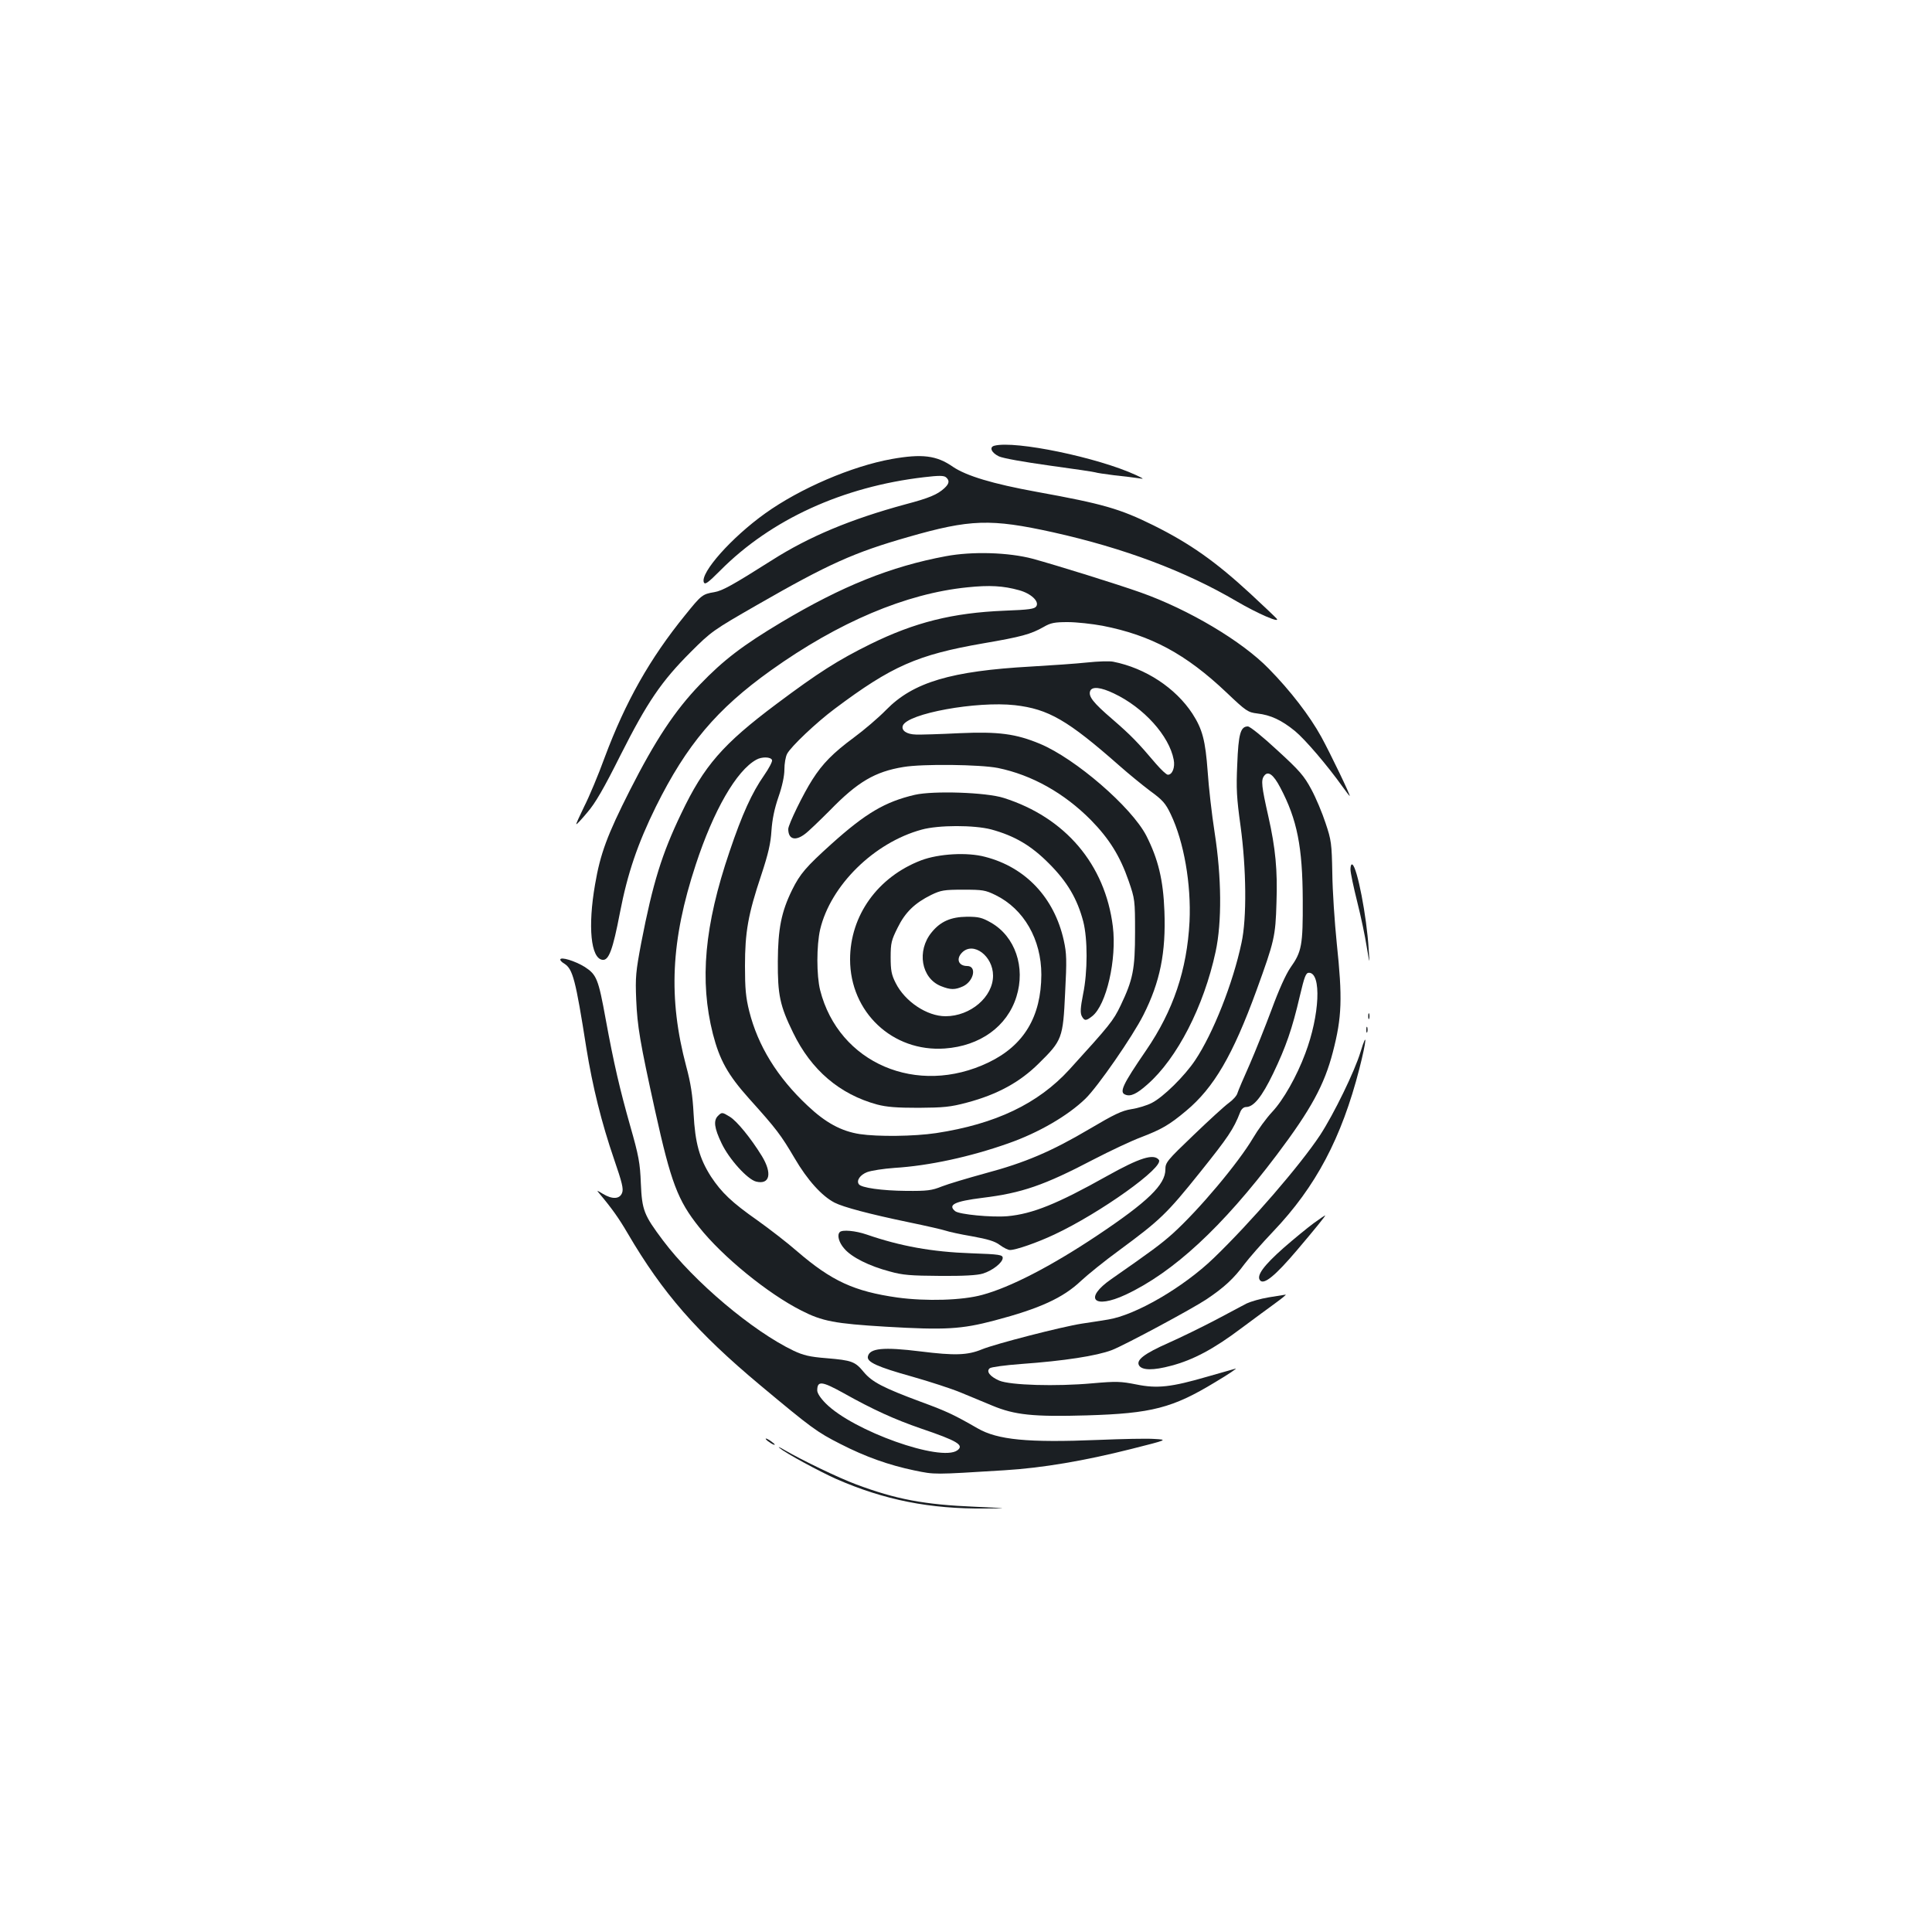 <?xml version="1.0" standalone="no"?>
<!DOCTYPE svg PUBLIC "-//W3C//DTD SVG 20010904//EN"
 "http://www.w3.org/TR/2001/REC-SVG-20010904/DTD/svg10.dtd">
<svg version="1.0" xmlns="http://www.w3.org/2000/svg"
 width="1000pt" height="1000pt" viewBox="0 0 1000 1000"
 preserveAspectRatio="xMidYMid meet">
<g transform="translate(0,1000) scale(0.1,-0.1)"
fill="#1b1f23" stroke="none">
<path d="M5147 7693 c-28 -7 -16 -36 23 -55 21 -10 128 -29 264 -48 126 -17
232 -33 236 -35 4 -2 48 -9 97 -15 49 -5 105 -12 124 -15 33 -5 32 -5 -11 16
-197 91 -625 180 -733 152z"/>
<path d="M4615 7624 c-206 -37 -474 -152 -654 -281 -175 -125 -337 -308 -318
-357 6 -14 21 -3 85 61 262 264 634 434 1055 483 76 9 101 9 113 0 20 -17 18
-33 -8 -57 -36 -33 -79 -51 -200 -83 -284 -77 -500 -167 -693 -290 -202 -128
-256 -158 -298 -165 -61 -10 -67 -15 -150 -118 -183 -225 -309 -448 -417 -737
-33 -91 -81 -205 -106 -254 -24 -49 -43 -91 -41 -92 2 -2 27 25 57 61 41 47
86 125 172 297 139 275 211 381 363 533 107 107 116 113 344 244 371 213 501
271 780 351 323 93 429 96 751 25 368 -82 685 -201 952 -358 106 -62 227 -115
206 -89 -7 8 -69 67 -137 130 -180 166 -312 259 -501 353 -174 86 -261 111
-603 173 -231 42 -365 83 -435 130 -84 59 -160 68 -317 40z"/>
<path d="M4895 7121 c-284 -53 -536 -154 -851 -342 -199 -119 -299 -195 -421
-322 -130 -135 -231 -288 -363 -548 -117 -231 -153 -328 -180 -487 -38 -218
-22 -382 38 -390 33 -5 54 52 91 245 39 202 91 355 186 548 159 320 315 505
595 705 350 250 699 398 1017 430 114 12 186 8 268 -15 62 -17 105 -58 89 -83
-9 -14 -35 -18 -166 -23 -267 -11 -463 -60 -693 -173 -168 -83 -270 -148 -485
-309 -278 -208 -376 -320 -494 -568 -100 -208 -147 -359 -207 -669 -28 -149
-31 -177 -26 -295 6 -138 19 -217 98 -575 82 -371 117 -463 227 -601 122 -154
357 -345 529 -432 109 -56 174 -68 438 -84 308 -18 391 -13 562 32 235 62 355
117 448 205 33 31 123 104 200 160 210 155 244 187 417 403 144 180 173 222
207 310 6 16 18 27 30 27 40 0 82 52 141 174 66 138 98 229 138 401 24 101 31
120 47 120 66 0 56 -220 -19 -418 -44 -118 -113 -240 -171 -302 -31 -33 -75
-94 -99 -135 -77 -130 -280 -372 -417 -496 -61 -54 -105 -87 -316 -234 -146
-101 -93 -159 74 -81 247 116 499 349 782 724 177 235 246 362 290 532 47 181
50 278 20 563 -11 108 -22 271 -23 362 -3 154 -5 171 -35 260 -17 52 -50 131
-74 175 -37 69 -61 97 -176 202 -73 68 -141 123 -152 123 -38 0 -49 -38 -55
-196 -6 -126 -3 -175 17 -319 30 -220 33 -478 5 -605 -44 -209 -147 -469 -240
-608 -54 -81 -165 -191 -225 -221 -23 -12 -71 -27 -105 -32 -50 -8 -89 -27
-216 -102 -198 -117 -334 -175 -540 -230 -91 -25 -192 -55 -225 -68 -52 -21
-76 -24 -185 -23 -123 1 -234 16 -245 35 -13 19 7 48 43 62 21 8 85 18 142 22
178 11 391 57 589 127 157 55 308 143 399 231 64 62 244 322 300 433 87 172
117 324 109 537 -6 162 -32 270 -94 392 -77 148 -366 398 -550 475 -125 52
-214 64 -418 55 -99 -5 -200 -8 -224 -7 -48 1 -77 21 -68 46 24 63 382 128
580 106 174 -20 273 -77 543 -315 44 -39 115 -97 156 -128 66 -48 81 -65 108
-122 68 -142 106 -361 97 -555 -13 -250 -84 -461 -225 -667 -122 -178 -140
-217 -107 -229 27 -11 59 4 114 53 154 135 292 404 353 687 33 153 31 385 -5
616 -15 96 -31 238 -36 315 -12 163 -27 220 -79 301 -87 133 -243 236 -410
269 -18 4 -79 2 -135 -4 -56 -6 -186 -15 -290 -21 -414 -23 -610 -81 -750
-224 -40 -41 -115 -105 -168 -144 -107 -79 -162 -135 -214 -217 -46 -71 -125
-233 -125 -256 0 -53 36 -64 86 -26 17 12 75 68 130 123 143 147 233 200 380
224 100 17 398 13 489 -5 176 -36 343 -130 481 -269 95 -97 151 -186 196 -316
32 -93 33 -99 33 -265 0 -193 -11 -246 -75 -380 -38 -79 -55 -100 -265 -331
-162 -177 -382 -282 -690 -329 -115 -17 -301 -19 -395 -5 -96 15 -177 59 -270
147 -157 147 -257 310 -302 489 -18 72 -22 118 -22 234 0 175 16 267 84 470
37 112 49 165 53 230 4 58 15 113 36 174 20 57 31 110 31 143 0 30 6 66 14 81
19 37 152 163 246 233 296 222 429 280 769 339 198 34 246 47 313 85 36 21 56
25 125 25 45 0 126 -9 180 -19 250 -49 430 -145 642 -346 101 -96 110 -102
159 -108 69 -8 125 -34 195 -91 53 -44 166 -176 246 -288 19 -27 36 -48 37
-48 6 0 -100 220 -147 306 -60 109 -160 239 -272 353 -138 142 -414 306 -662
394 -121 43 -436 141 -560 175 -125 33 -312 39 -450 13z m870 -710 c155 -73
287 -220 310 -343 8 -40 -7 -78 -30 -78 -8 0 -35 26 -62 57 -94 111 -129 147
-226 231 -99 85 -125 118 -114 146 10 24 55 19 122 -13z m-1769 -345 c3 -7
-16 -43 -41 -79 -63 -90 -114 -202 -179 -395 -130 -382 -156 -668 -86 -944 35
-135 77 -211 187 -334 143 -159 164 -187 236 -309 66 -113 141 -196 207 -230
45 -23 180 -59 382 -101 92 -19 179 -39 193 -44 14 -5 76 -19 136 -29 83 -15
119 -26 144 -45 19 -14 42 -26 53 -26 30 0 140 38 229 80 237 111 572 350 541
387 -27 33 -98 11 -268 -84 -257 -144 -385 -196 -515 -208 -82 -7 -250 9 -271
26 -40 33 -3 51 141 69 204 25 318 64 576 199 85 44 195 96 246 115 104 40
145 63 232 136 144 120 242 288 365 625 92 254 98 277 103 453 6 167 -5 282
-42 446 -35 155 -39 188 -22 210 20 28 48 8 84 -61 87 -165 115 -306 116 -583
1 -233 -5 -266 -64 -349 -24 -35 -60 -115 -97 -216 -33 -88 -84 -216 -114
-285 -31 -69 -59 -135 -63 -148 -3 -13 -24 -36 -45 -51 -21 -15 -103 -90 -183
-167 -137 -131 -145 -141 -145 -177 0 -79 -91 -167 -353 -342 -240 -160 -450
-268 -594 -307 -104 -29 -292 -34 -440 -14 -224 32 -340 85 -520 240 -49 43
-141 114 -204 159 -134 94 -186 144 -241 227 -60 94 -82 174 -90 325 -5 96
-15 160 -38 245 -94 354 -80 652 49 1044 92 281 211 488 314 544 28 16 75 15
81 -2z"/>
<path d="M3716 4224 c-24 -24 -19 -63 19 -142 39 -82 134 -187 179 -198 71
-17 84 43 29 133 -56 91 -129 181 -166 203 -39 24 -41 24 -61 4z"/>
<path d="M4347 3623 c-16 -15 -5 -55 24 -87 38 -44 128 -89 234 -117 67 -19
109 -22 260 -23 120 -1 194 3 222 12 50 15 103 57 103 81 0 16 -16 19 -162 24
-204 7 -368 37 -542 97 -58 20 -126 26 -139 13z"/>
<path d="M4735 5886 c-154 -36 -254 -95 -431 -254 -132 -119 -163 -155 -204
-238 -56 -114 -73 -201 -74 -369 -1 -175 11 -231 79 -370 94 -194 241 -319
435 -372 50 -13 101 -17 215 -17 129 1 164 4 250 27 158 42 274 106 371 202
122 120 126 131 137 365 9 172 8 205 -7 273 -49 220 -197 378 -407 432 -93 25
-241 16 -331 -18 -225 -86 -368 -286 -368 -513 0 -273 220 -480 490 -461 183
13 323 114 371 268 48 153 -7 312 -131 383 -47 27 -65 31 -125 31 -83 -1 -137
-24 -183 -81 -78 -95 -54 -237 48 -278 50 -20 73 -20 115 -1 56 27 72 105 21
105 -45 0 -59 37 -26 70 58 58 160 -18 160 -120 0 -110 -117 -210 -246 -210
-96 0 -210 76 -258 172 -22 43 -26 66 -26 134 0 73 4 88 36 152 39 80 89 128
174 170 50 24 66 27 165 27 101 0 115 -2 168 -28 147 -72 237 -230 237 -412
-1 -217 -90 -366 -273 -454 -370 -178 -776 -4 -872 374 -19 76 -19 231 0 314
54 228 279 450 526 517 87 24 270 24 359 1 121 -33 207 -83 300 -177 94 -94
146 -182 177 -300 23 -90 23 -260 -1 -376 -14 -71 -15 -96 -7 -113 14 -26 22
-26 54 -1 74 58 128 295 107 465 -40 321 -246 564 -565 665 -90 29 -364 38
-460 16z"/>
<path d="M6990 5500 c0 -17 16 -92 35 -168 19 -75 41 -180 49 -232 16 -95 16
-95 10 -10 -10 167 -59 420 -84 435 -6 4 -10 -7 -10 -25z"/>
<path d="M2900 5033 c0 -5 9 -14 21 -21 44 -28 58 -81 114 -437 32 -198 78
-385 144 -577 41 -119 49 -152 41 -172 -12 -33 -51 -35 -100 -5 -31 19 -33 19
-19 3 68 -81 103 -131 148 -208 181 -309 358 -512 686 -786 266 -222 293 -242
415 -304 129 -66 249 -109 383 -137 108 -22 95 -22 467 1 196 12 413 49 655
110 190 48 190 48 120 52 -38 3 -169 0 -290 -5 -365 -15 -521 0 -625 60 -120
69 -159 88 -293 137 -199 74 -253 103 -296 154 -45 55 -62 61 -193 72 -88 7
-120 15 -171 39 -211 101 -515 357 -675 570 -99 132 -109 156 -115 296 -4 105
-11 143 -55 297 -53 187 -85 323 -127 553 -38 209 -47 230 -108 270 -50 31
-127 55 -127 38z m1465 -2243 c155 -87 266 -137 402 -184 189 -64 225 -86 188
-113 -85 -61 -539 100 -681 243 -27 27 -44 53 -44 67 0 51 23 49 135 -13z"/>
<path d="M7082 4740 c0 -14 2 -19 5 -12 2 6 2 18 0 25 -3 6 -5 1 -5 -13z"/>
<path d="M7072 4670 c0 -14 2 -19 5 -12 2 6 2 18 0 25 -3 6 -5 1 -5 -13z"/>
<path d="M7042 4555 c-31 -102 -138 -321 -209 -430 -104 -157 -358 -451 -551
-637 -158 -152 -404 -295 -547 -318 -38 -6 -99 -16 -135 -21 -104 -16 -449
-105 -517 -133 -75 -31 -141 -33 -318 -11 -193 24 -265 17 -273 -27 -5 -28 49
-53 228 -103 92 -26 205 -63 251 -82 46 -19 120 -50 164 -68 117 -49 213 -59
490 -51 336 10 444 38 665 172 69 41 116 73 105 70 -11 -3 -76 -22 -144 -41
-189 -55 -261 -63 -369 -41 -81 16 -103 17 -228 6 -188 -17 -425 -10 -482 14
-48 21 -69 48 -49 64 7 6 80 16 162 22 223 16 391 42 470 72 65 25 415 213
490 263 91 61 141 107 197 183 22 29 88 105 148 168 221 232 354 484 446 842
38 149 42 205 6 87z"/>
<path d="M6800 3669 c-30 -22 -100 -79 -156 -128 -104 -92 -142 -144 -122
-168 20 -25 80 25 192 157 90 106 150 180 145 179 -2 0 -29 -18 -59 -40z"/>
<path d="M6567 3285 c-43 -7 -94 -22 -115 -32 -20 -11 -93 -49 -162 -86 -69
-36 -177 -89 -240 -117 -129 -57 -171 -90 -154 -118 16 -25 73 -26 166 -1 114
30 221 87 363 194 66 49 147 109 179 132 33 24 56 43 50 42 -5 -1 -44 -7 -87
-14z"/>
<path d="M3964 2551 c7 -11 46 -35 46 -28 0 3 -12 12 -26 22 -15 9 -23 12 -20
6z"/>
<path d="M4035 2505 c34 -28 206 -121 293 -160 249 -109 485 -156 772 -153
124 1 123 1 -52 9 -266 11 -411 39 -617 116 -91 34 -274 122 -371 178 -25 15
-36 19 -25 10z"/>
</g>
</svg>
